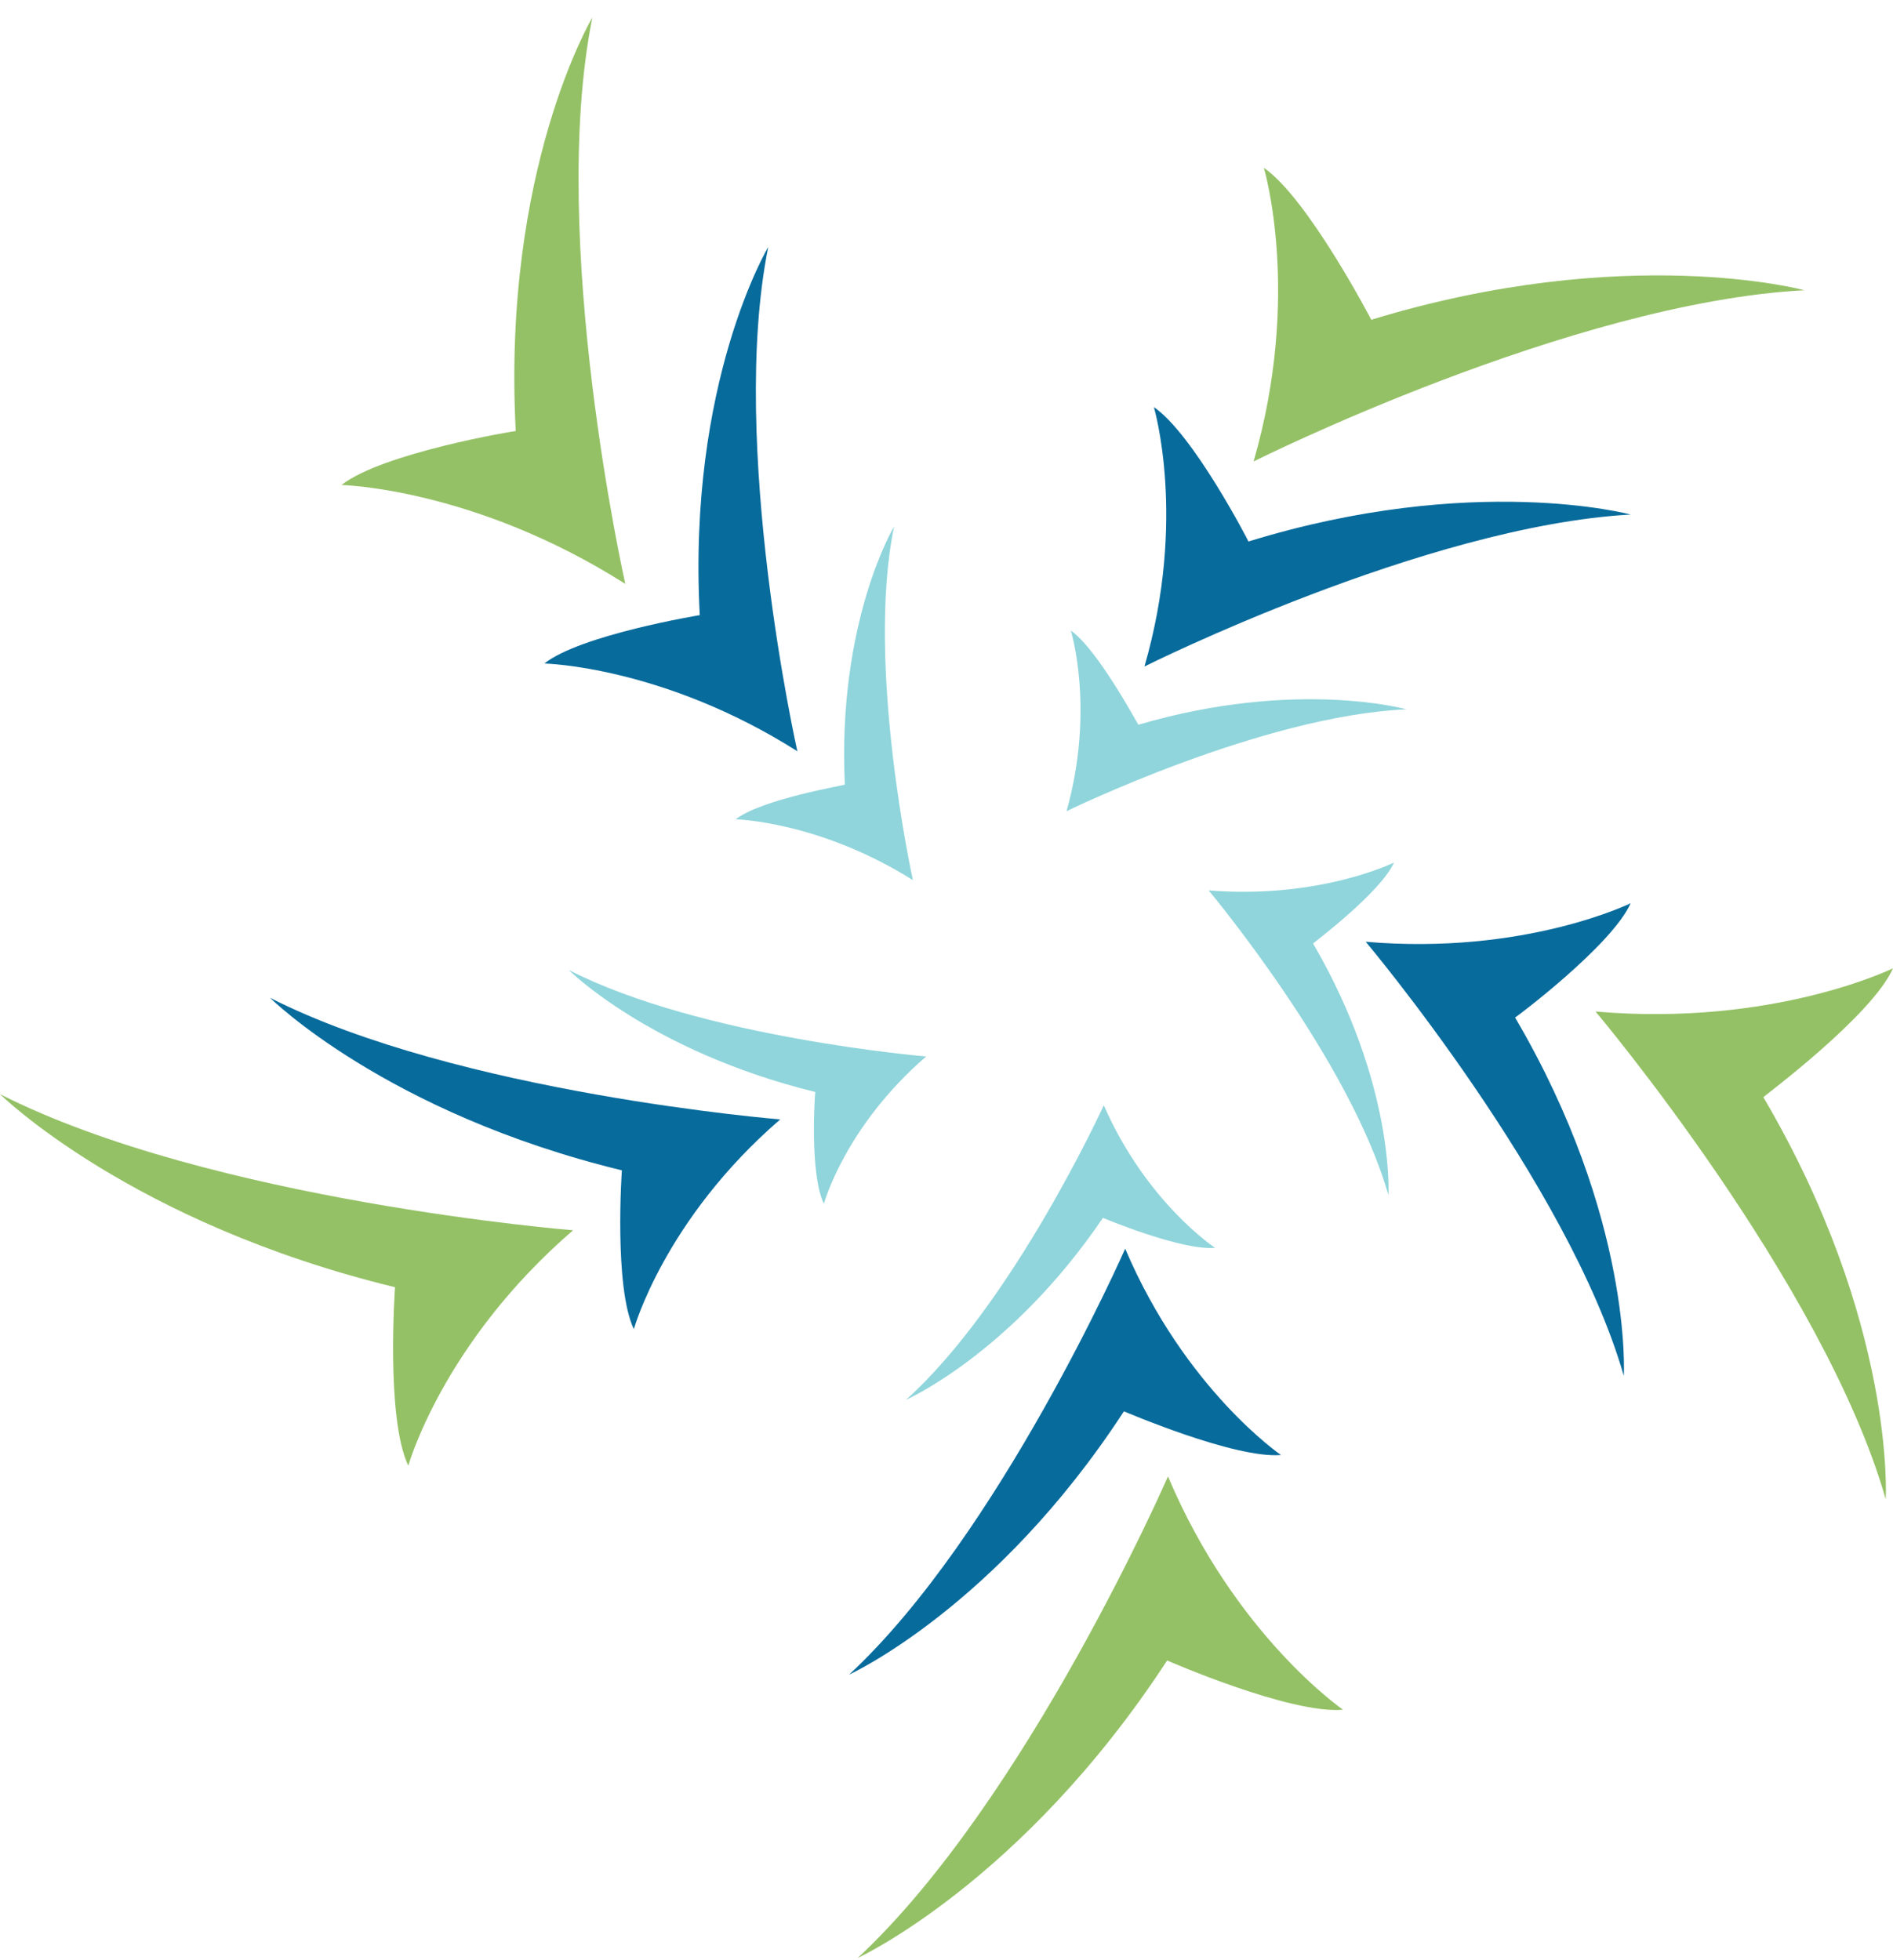 <?xml version="1.0" encoding="utf-8"?>
<!-- Generator: Adobe Illustrator 28.2.0, SVG Export Plug-In . SVG Version: 6.00 Build 0)  -->
<svg version="1.1" id="Layer_1" xmlns="http://www.w3.org/2000/svg" xmlns:xlink="http://www.w3.org/1999/xlink" x="0px" y="0px"
	 viewBox="0 0 442.3 457.9" style="enable-background:new 0 0 442.3 457.9;" xml:space="preserve">
<style type="text/css">
	.st0{fill:#80D0D7;fill-opacity:0.88;}
	.st1{fill:#076B9C;}
	.st2{fill:#94C165;}
</style>
<path class="st0" d="M250.2,147.3c0,0,5.7,18.3-1,42.2c0,0,45.6-22.3,79.4-23.8c0,0-25.8-7.2-62.6,3.6
	C265.9,169.4,256.6,151.8,250.2,147.3z"/>
<path class="st0" d="M283.9,291.5c0,0-16-10.5-26-33.3c0,0-21.1,46.2-46.2,68.8c0,0,24.5-10.8,46-42.5
	C257.7,284.5,276,292.2,283.9,291.5z"/>
<path class="st0" d="M171.9,191.4c0,0,19.4,0.4,41.4,14.2c0,0-11.1-50.2-4.4-82.6c0,0-13.3,22.2-11.5,60.3
	C197.5,183.4,177.9,186.7,171.9,191.4z"/>
<path class="st0" d="M325.7,201.5c0,0-17.4,8.6-43.3,6.5c0,0,33,39.4,42,71.2c0,0,1.6-25.8-17.6-58.8
	C306.7,220.4,322.6,208.5,325.7,201.5z"/>
<path class="st0" d="M192.5,281.2c0,0,4.9-18,23.9-34.4c0,0-52.7-4.4-83.5-20.2c0,0,19,19,57.6,28.5
	C190.4,255.1,189.1,274.3,192.5,281.2z"/>
<path class="st1" d="M269.6,95.1c0,0,7.8,26.1-2.2,60.6c0,0,65.5-32.8,113.6-35.5c0,0-36.7-9.9-89.3,6.3
	C291.7,126.4,278.8,101.4,269.6,95.1z"/>
<path class="st1" d="M299.3,339.9c0,0-22.4-15.3-36.4-48.2c0,0-29.4,66.9-64.5,99.5c0,0,34.3-15.6,64.2-61.5
	C262.7,329.7,288.4,340.8,299.3,339.9z"/>
<path class="st1" d="M127.2,155c0,0,27.7,0.6,59.1,20.5c0,0-16.1-71.7-6.8-117.8c0,0-18.9,31.6-16,86
	C163.5,143.7,135.6,148.3,127.2,155z"/>
<path class="st1" d="M381,211c0,0-24.8,12.2-61.9,9c0,0,47.3,56.2,60.3,101.4c0,0,2.2-36.7-25.4-83.7C354,237.8,376.6,220.9,381,211
	z"/>
<path class="st1" d="M148.1,310.5c0,0,7.1-25.6,34.2-49c0,0-75.3-6.1-119.2-28.4c0,0,27.1,26.9,82.2,40.3
	C145.3,273.3,143.4,300.6,148.1,310.5z"/>
<path class="st2" d="M295.3,39.2c0,0,8.9,29.6-2.4,68.6c0,0,74.1-37.1,128.7-40c0,0-41.6-11.3-101.2,6.9
	C320.4,74.7,305.6,46.3,295.3,39.2z"/>
<path class="st2" d="M313.8,399.4c0,0-25.2-17.3-40.9-54.5c0,0-33,75.7-72.5,112.5c0,0,38.5-17.7,72.3-69.5
	C272.7,387.9,301.5,400.5,313.8,399.4z"/>
<path class="st2" d="M79.8,113.3c0,0,31,0.7,66.3,23.1c0,0-18.1-80.5-7.7-132.3c0,0-21.1,35.4-17.9,96.6
	C120.5,100.6,89.3,105.8,79.8,113.3z"/>
<path class="st2" d="M442.3,226.2c0,0-27.9,13.7-69.5,10.1c0,0,53.2,63.1,67.8,113.9c0,0,2.4-41.2-28.6-93.9
	C412,256.2,437.4,237.3,442.3,226.2z"/>
<path class="st2" d="M95.4,342.4c0,0,8-28.7,38.5-55c0,0-84.6-6.8-133.9-31.8c0,0,30.5,30.1,92.3,45.1
	C92.3,300.7,90.1,331.3,95.4,342.4z"/>
</svg>
